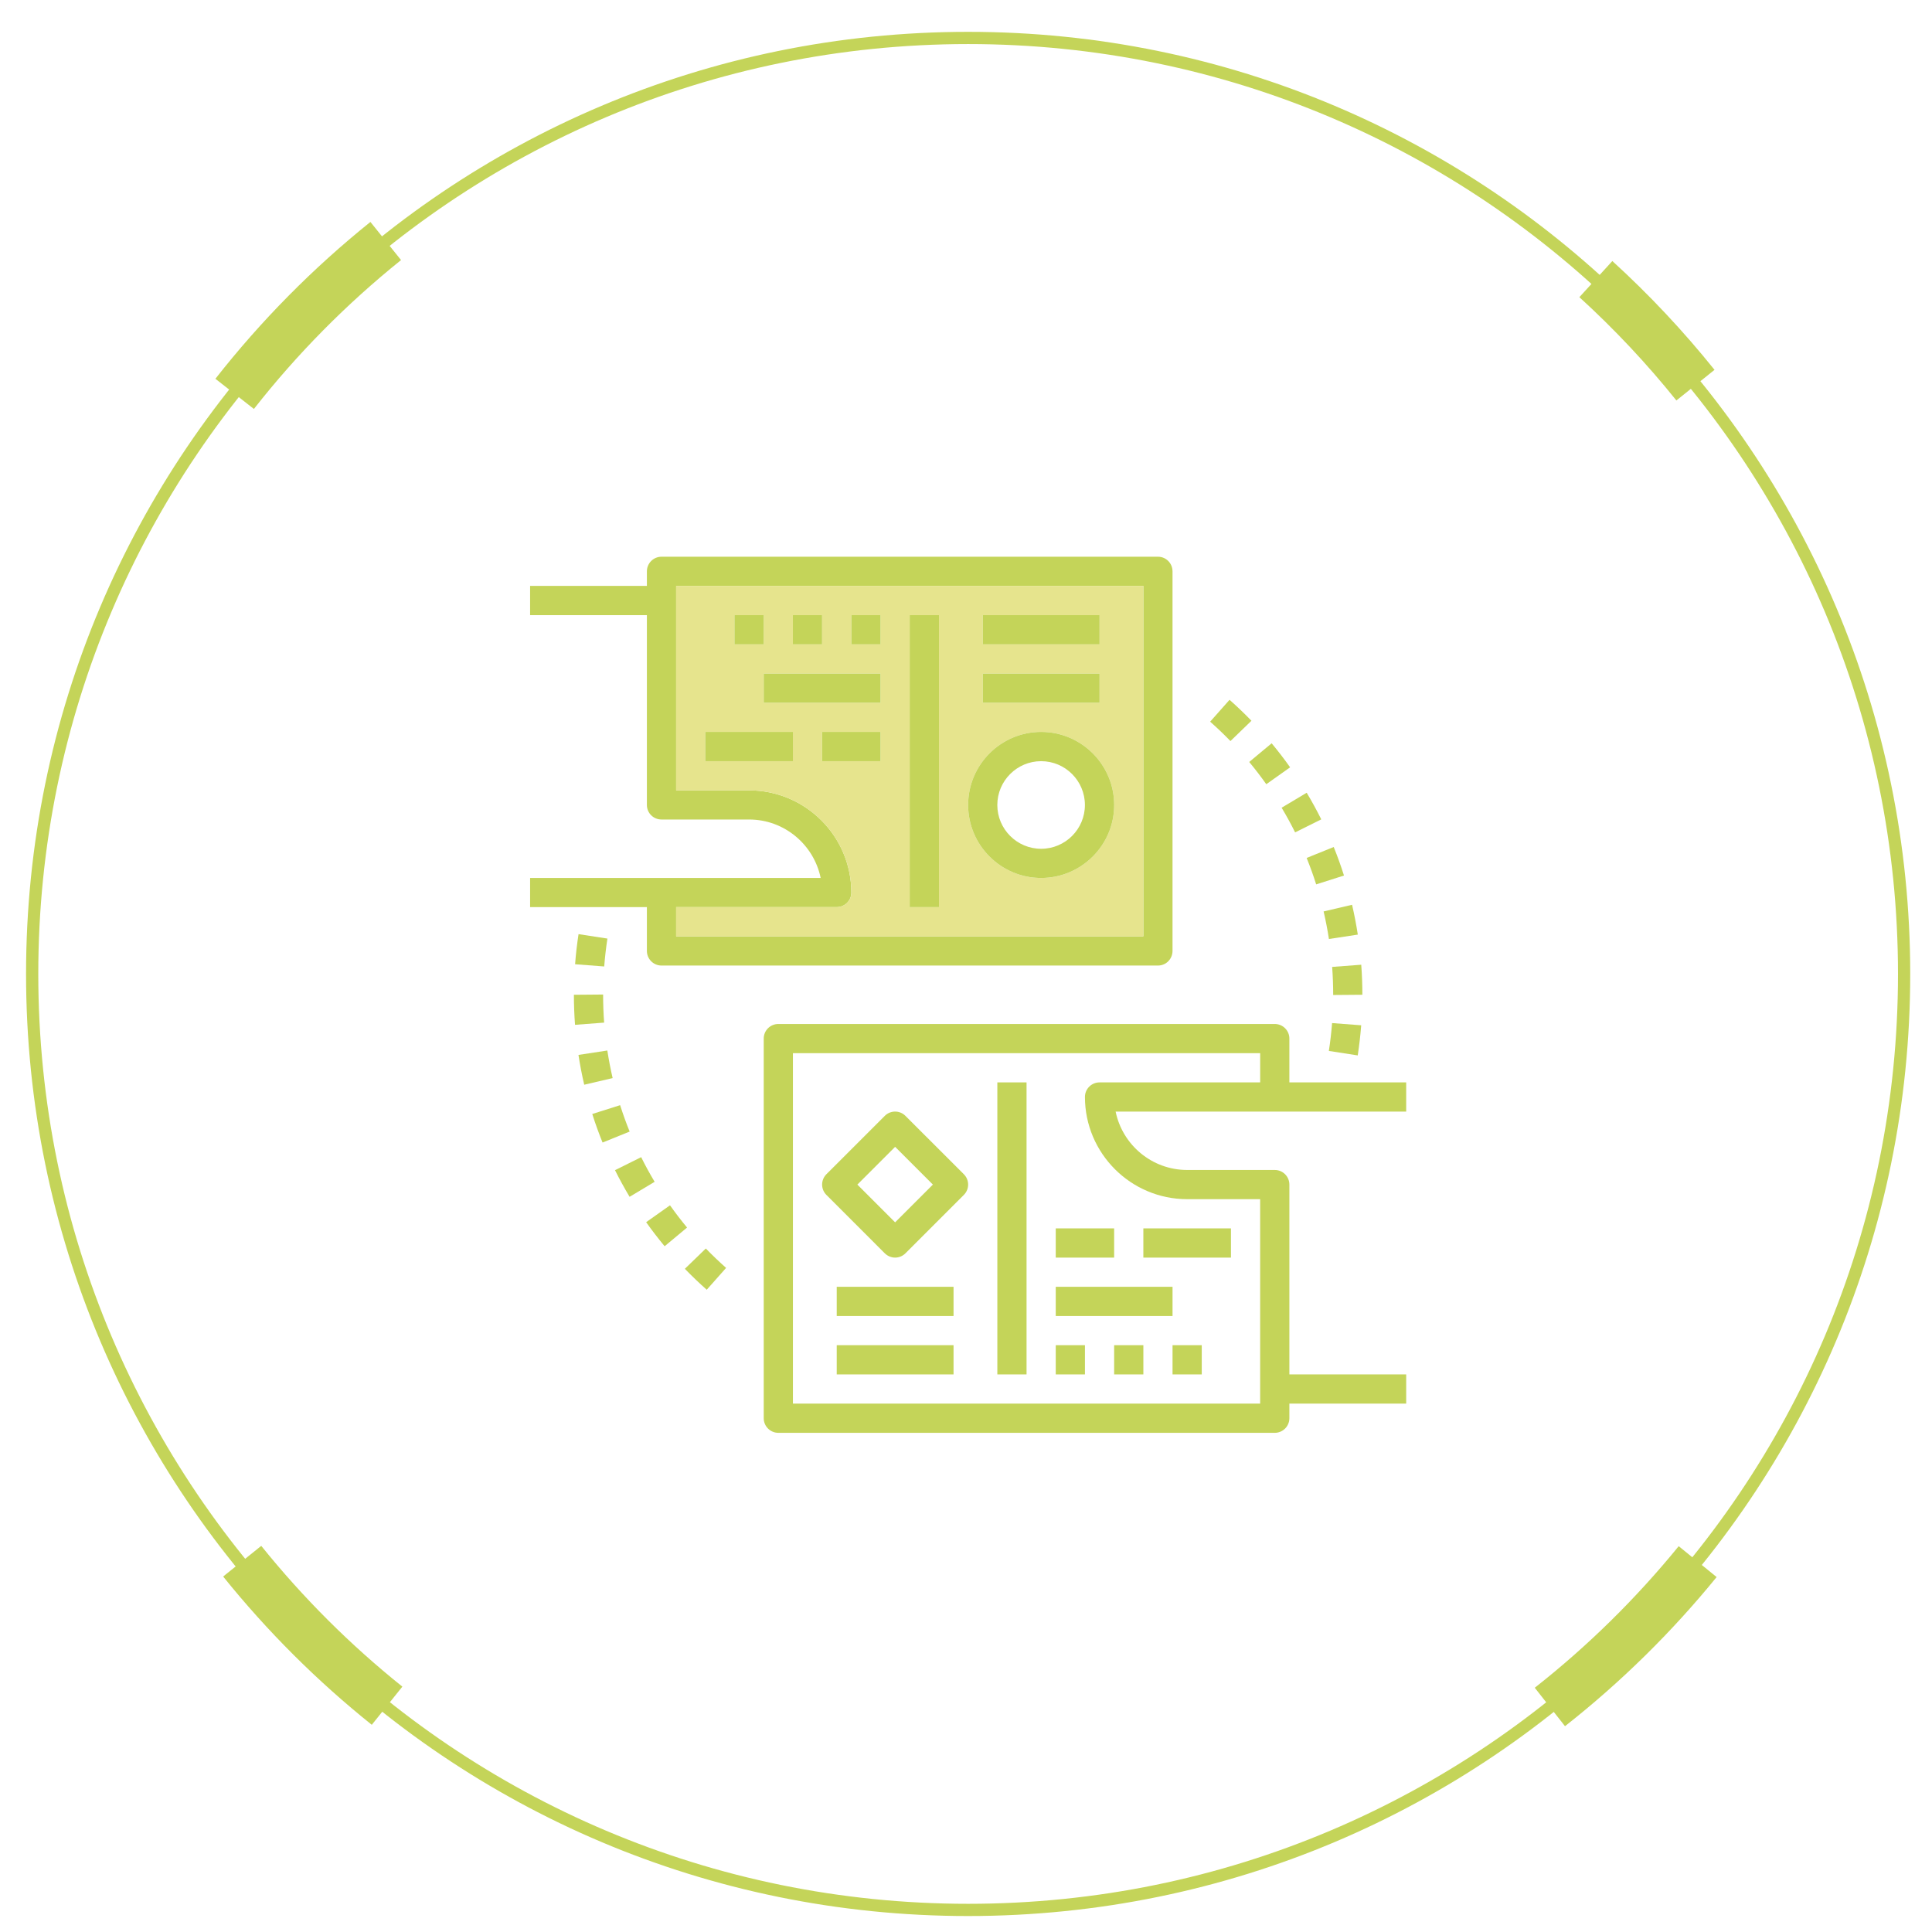 <?xml version="1.0" encoding="utf-8"?>
<!-- Generator: Adobe Illustrator 16.0.0, SVG Export Plug-In . SVG Version: 6.00 Build 0)  -->
<!DOCTYPE svg PUBLIC "-//W3C//DTD SVG 1.1//EN" "http://www.w3.org/Graphics/SVG/1.1/DTD/svg11.dtd">
<svg version="1.1" id="Capa_1" xmlns="http://www.w3.org/2000/svg" xmlns:xlink="http://www.w3.org/1999/xlink" x="0px" y="0px"
	 width="158px" height="158px" viewBox="0 0 158 158" enable-background="new 0 0 158 158" xml:space="preserve">
<g>
	<g>
		<path fill="none" stroke="#C4D459" stroke-miterlimit="10" d="M155.719,79.651c0,42.277-34.271,76.543-76.545,76.543
			S2.631,121.929,2.631,79.651c0-42.274,34.27-76.547,76.543-76.547S155.719,37.377,155.719,79.651z"/>
		<g>
			<path fill="none" stroke="#C4D459" stroke-width="4" stroke-miterlimit="10" d="M19.19,32.211
				c3.625-4.624,7.775-8.821,12.355-12.502"/>
			<path fill="none" stroke="#C4D459" stroke-width="4" stroke-miterlimit="10" d="M31.655,139.495
				c-4.367-3.497-8.34-7.461-11.848-11.82"/>
			<path fill="none" stroke="#C4D459" stroke-width="4" stroke-miterlimit="10" d="M138.836,127.71
				c-3.576,4.393-7.633,8.383-12.086,11.887"/>
			<path fill="none" stroke="#C4D459" stroke-width="4" stroke-miterlimit="10" d="M130.51,22.825
				c2.934,2.676,5.658,5.574,8.145,8.673"/>
		</g>
	</g>
	<g>
		<path fill="#C4D459" d="M105.446,84.935c0-0.66-0.535-1.193-1.195-1.193h-40.6c-0.658,0-1.193,0.533-1.193,1.193v31.047
			c0,0.66,0.535,1.195,1.193,1.195h40.6c0.66,0,1.195-0.535,1.195-1.195v-1.193h9.553v-2.389h-9.553V96.876
			c0-0.66-0.535-1.195-1.195-1.195h-2.389h-4.775c-2.883,0-5.295-2.055-5.85-4.775h23.762v-2.387h-9.553V84.935z M97.086,98.069
			h4.775h1.195v16.719H64.846v-28.66h38.211v2.391H89.922c-0.66,0-1.195,0.533-1.195,1.191
			C88.727,94.319,92.477,98.069,97.086,98.069z"/>
		<path fill="#C4D459" d="M74.047,91.255c-0.465-0.467-1.221-0.467-1.688,0l-4.777,4.775c-0.465,0.469-0.465,1.223,0,1.689
			l4.777,4.778c0.234,0.231,0.539,0.35,0.844,0.35c0.307,0,0.611-0.118,0.844-0.35l4.777-4.778c0.467-0.467,0.467-1.221,0-1.689
			L74.047,91.255z M73.204,99.964l-3.088-3.088l3.088-3.088l3.088,3.088L73.204,99.964z"/>
		<rect x="68.428" y="105.235" fill="#C4D459" width="9.553" height="2.389"/>
		<rect x="68.428" y="110.011" fill="#C4D459" width="9.553" height="2.389"/>
		<rect x="81.563" y="88.519" fill="#C4D459" width="2.389" height="23.881"/>
		<rect x="86.34" y="100.458" fill="#C4D459" width="4.775" height="2.39"/>
		<rect x="93.504" y="100.458" fill="#C4D459" width="7.164" height="2.39"/>
		<rect x="86.34" y="105.235" fill="#C4D459" width="9.551" height="2.389"/>
		<rect x="86.34" y="110.011" fill="#C4D459" width="2.387" height="2.389"/>
		<rect x="91.116" y="110.011" fill="#C4D459" width="2.389" height="2.389"/>
		<rect x="95.891" y="110.011" fill="#C4D459" width="2.389" height="2.389"/>
		<path fill="#C4D459" d="M94.698,45.529h-40.6c-0.66,0-1.195,0.534-1.195,1.197v1.188h-9.551v2.394h9.551v15.524
			c0,0.66,0.535,1.188,1.195,1.188h7.166c2.883,0,5.295,2.062,5.85,4.779H43.352v2.385h9.551v3.582c0,0.662,0.535,1.197,1.195,1.197
			h40.6c0.662,0,1.191-0.535,1.191-1.197v-31.04C95.889,46.063,95.36,45.529,94.698,45.529z M93.502,76.577H55.295v-2.393h13.133
			c0.66,0,1.195-0.529,1.195-1.189c0-4.607-3.752-8.359-8.359-8.359h-5.969V47.914h38.207V76.577z"/>
		<path fill="#E6E48D" d="M55.295,47.914v16.722h5.969c4.607,0,8.359,3.752,8.359,8.359c0,0.66-0.535,1.189-1.195,1.189H55.295
			v2.393h38.207V47.914H55.295z M80.37,50.308h9.551v2.386H80.37V50.308z M80.37,55.086h9.551v2.386H80.37V55.086z M64.844,50.308
			h2.387v2.386h-2.387V50.308z M60.067,50.308h2.393v2.386h-2.393V50.308z M64.844,62.249H57.68v-2.393h7.164V62.249z M72.01,62.249
			h-4.779v-2.393h4.779V62.249z M72.01,57.472h-9.551v-2.386h9.551V57.472z M72.01,52.693h-2.387v-2.386h2.387V52.693z
			 M76.788,74.185h-2.393V50.308h2.393V74.185z M85.143,71.8c-3.289,0-5.969-2.68-5.969-5.968c0-3.296,2.68-5.976,5.969-5.976
			c3.293,0,5.975,2.68,5.975,5.976C91.118,69.12,88.436,71.8,85.143,71.8z"/>
		<rect x="80.37" y="55.086" fill="#C4D459" width="9.551" height="2.386"/>
		<rect x="80.37" y="50.308" fill="#C4D459" width="9.551" height="2.386"/>
		<rect x="74.395" y="50.308" fill="#C4D459" width="2.393" height="23.877"/>
		<rect x="67.231" y="59.856" fill="#C4D459" width="4.779" height="2.393"/>
		<rect x="57.68" y="59.856" fill="#C4D459" width="7.164" height="2.393"/>
		<rect x="62.459" y="55.086" fill="#C4D459" width="9.551" height="2.386"/>
		<rect x="69.624" y="50.308" fill="#C4D459" width="2.387" height="2.386"/>
		<rect x="64.844" y="50.308" fill="#C4D459" width="2.387" height="2.386"/>
		<rect x="60.067" y="50.308" fill="#C4D459" width="2.393" height="2.386"/>
		<path fill="#C4D459" d="M85.143,59.856c-3.289,0-5.969,2.68-5.969,5.976c0,3.288,2.68,5.968,5.969,5.968
			c3.293,0,5.975-2.68,5.975-5.968C91.118,62.536,88.436,59.856,85.143,59.856z M85.143,69.414c-1.975,0-3.582-1.608-3.582-3.582
			c0-1.973,1.607-3.583,3.582-3.583c1.979,0,3.582,1.61,3.582,3.583C88.725,67.806,87.122,69.414,85.143,69.414z"/>
		<path fill="#C4D459" d="M106.858,70.163c0.285,0.707,0.549,1.434,0.779,2.162l2.275-0.723c-0.248-0.785-0.531-1.568-0.84-2.334
			L106.858,70.163z"/>
		<path fill="#C4D459" d="M104.811,66.056c0.395,0.655,0.764,1.332,1.104,2.016l2.139-1.064c-0.367-0.736-0.768-1.471-1.191-2.177
			L104.811,66.056z"/>
		<path fill="#C4D459" d="M102.161,62.314c0.484,0.584,0.957,1.197,1.396,1.82l1.949-1.382c-0.475-0.671-0.984-1.332-1.51-1.965
			L102.161,62.314z"/>
		<path fill="#C4D459" d="M98.967,59.019c0.572,0.507,1.131,1.039,1.66,1.586l1.717-1.661c-0.572-0.591-1.174-1.166-1.791-1.713
			L98.967,59.019z"/>
		<path fill="#C4D459" d="M108.245,74.538c0.174,0.744,0.32,1.504,0.436,2.254l2.361-0.36c-0.125-0.813-0.283-1.632-0.469-2.438
			L108.245,74.538z"/>
		<path fill="#C4D459" d="M111.323,78.896l-2.379,0.179c0.055,0.75,0.084,1.516,0.084,2.277v0.02l2.387-0.02
			C111.415,80.53,111.385,79.706,111.323,78.896z"/>
		<path fill="#C4D459" d="M108.674,85.946l2.363,0.366c0.123-0.813,0.219-1.642,0.283-2.464l-2.381-0.18
			C108.879,84.425,108.792,85.192,108.674,85.946z"/>
		<path fill="#C4D459" d="M47.032,78.856l2.381,0.182c0.059-0.76,0.146-1.527,0.262-2.281l-2.361-0.363
			C47.188,77.206,47.092,78.034,47.032,78.856z"/>
		<path fill="#C4D459" d="M48.436,91.103c0.248,0.785,0.533,1.57,0.842,2.334l2.215-0.896c-0.287-0.705-0.547-1.432-0.779-2.16
			L48.436,91.103z"/>
		<path fill="#C4D459" d="M50.295,95.698c0.369,0.736,0.77,1.471,1.193,2.178l2.049-1.227c-0.393-0.654-0.764-1.332-1.102-2.016
			L50.295,95.698z"/>
		<path fill="#C4D459" d="M47.307,86.272c0.125,0.813,0.283,1.633,0.471,2.438l2.324-0.543c-0.174-0.746-0.318-1.504-0.434-2.256
			L47.307,86.272z"/>
		<path fill="#C4D459" d="M56.008,103.764c0.57,0.589,1.172,1.165,1.789,1.712l1.584-1.787c-0.572-0.506-1.131-1.041-1.658-1.586
			L56.008,103.764z"/>
		<path fill="#C4D459" d="M47.026,83.81l2.381-0.18c-0.057-0.752-0.084-1.516-0.084-2.277v-0.02l-2.389,0.02
			C46.934,82.173,46.965,82.999,47.026,83.81z"/>
		<path fill="#C4D459" d="M56.188,100.39c-0.484-0.584-0.955-1.197-1.395-1.82l-1.951,1.381c0.477,0.672,0.986,1.334,1.512,1.967
			L56.188,100.39z"/>
	</g>
</g>
</svg>
